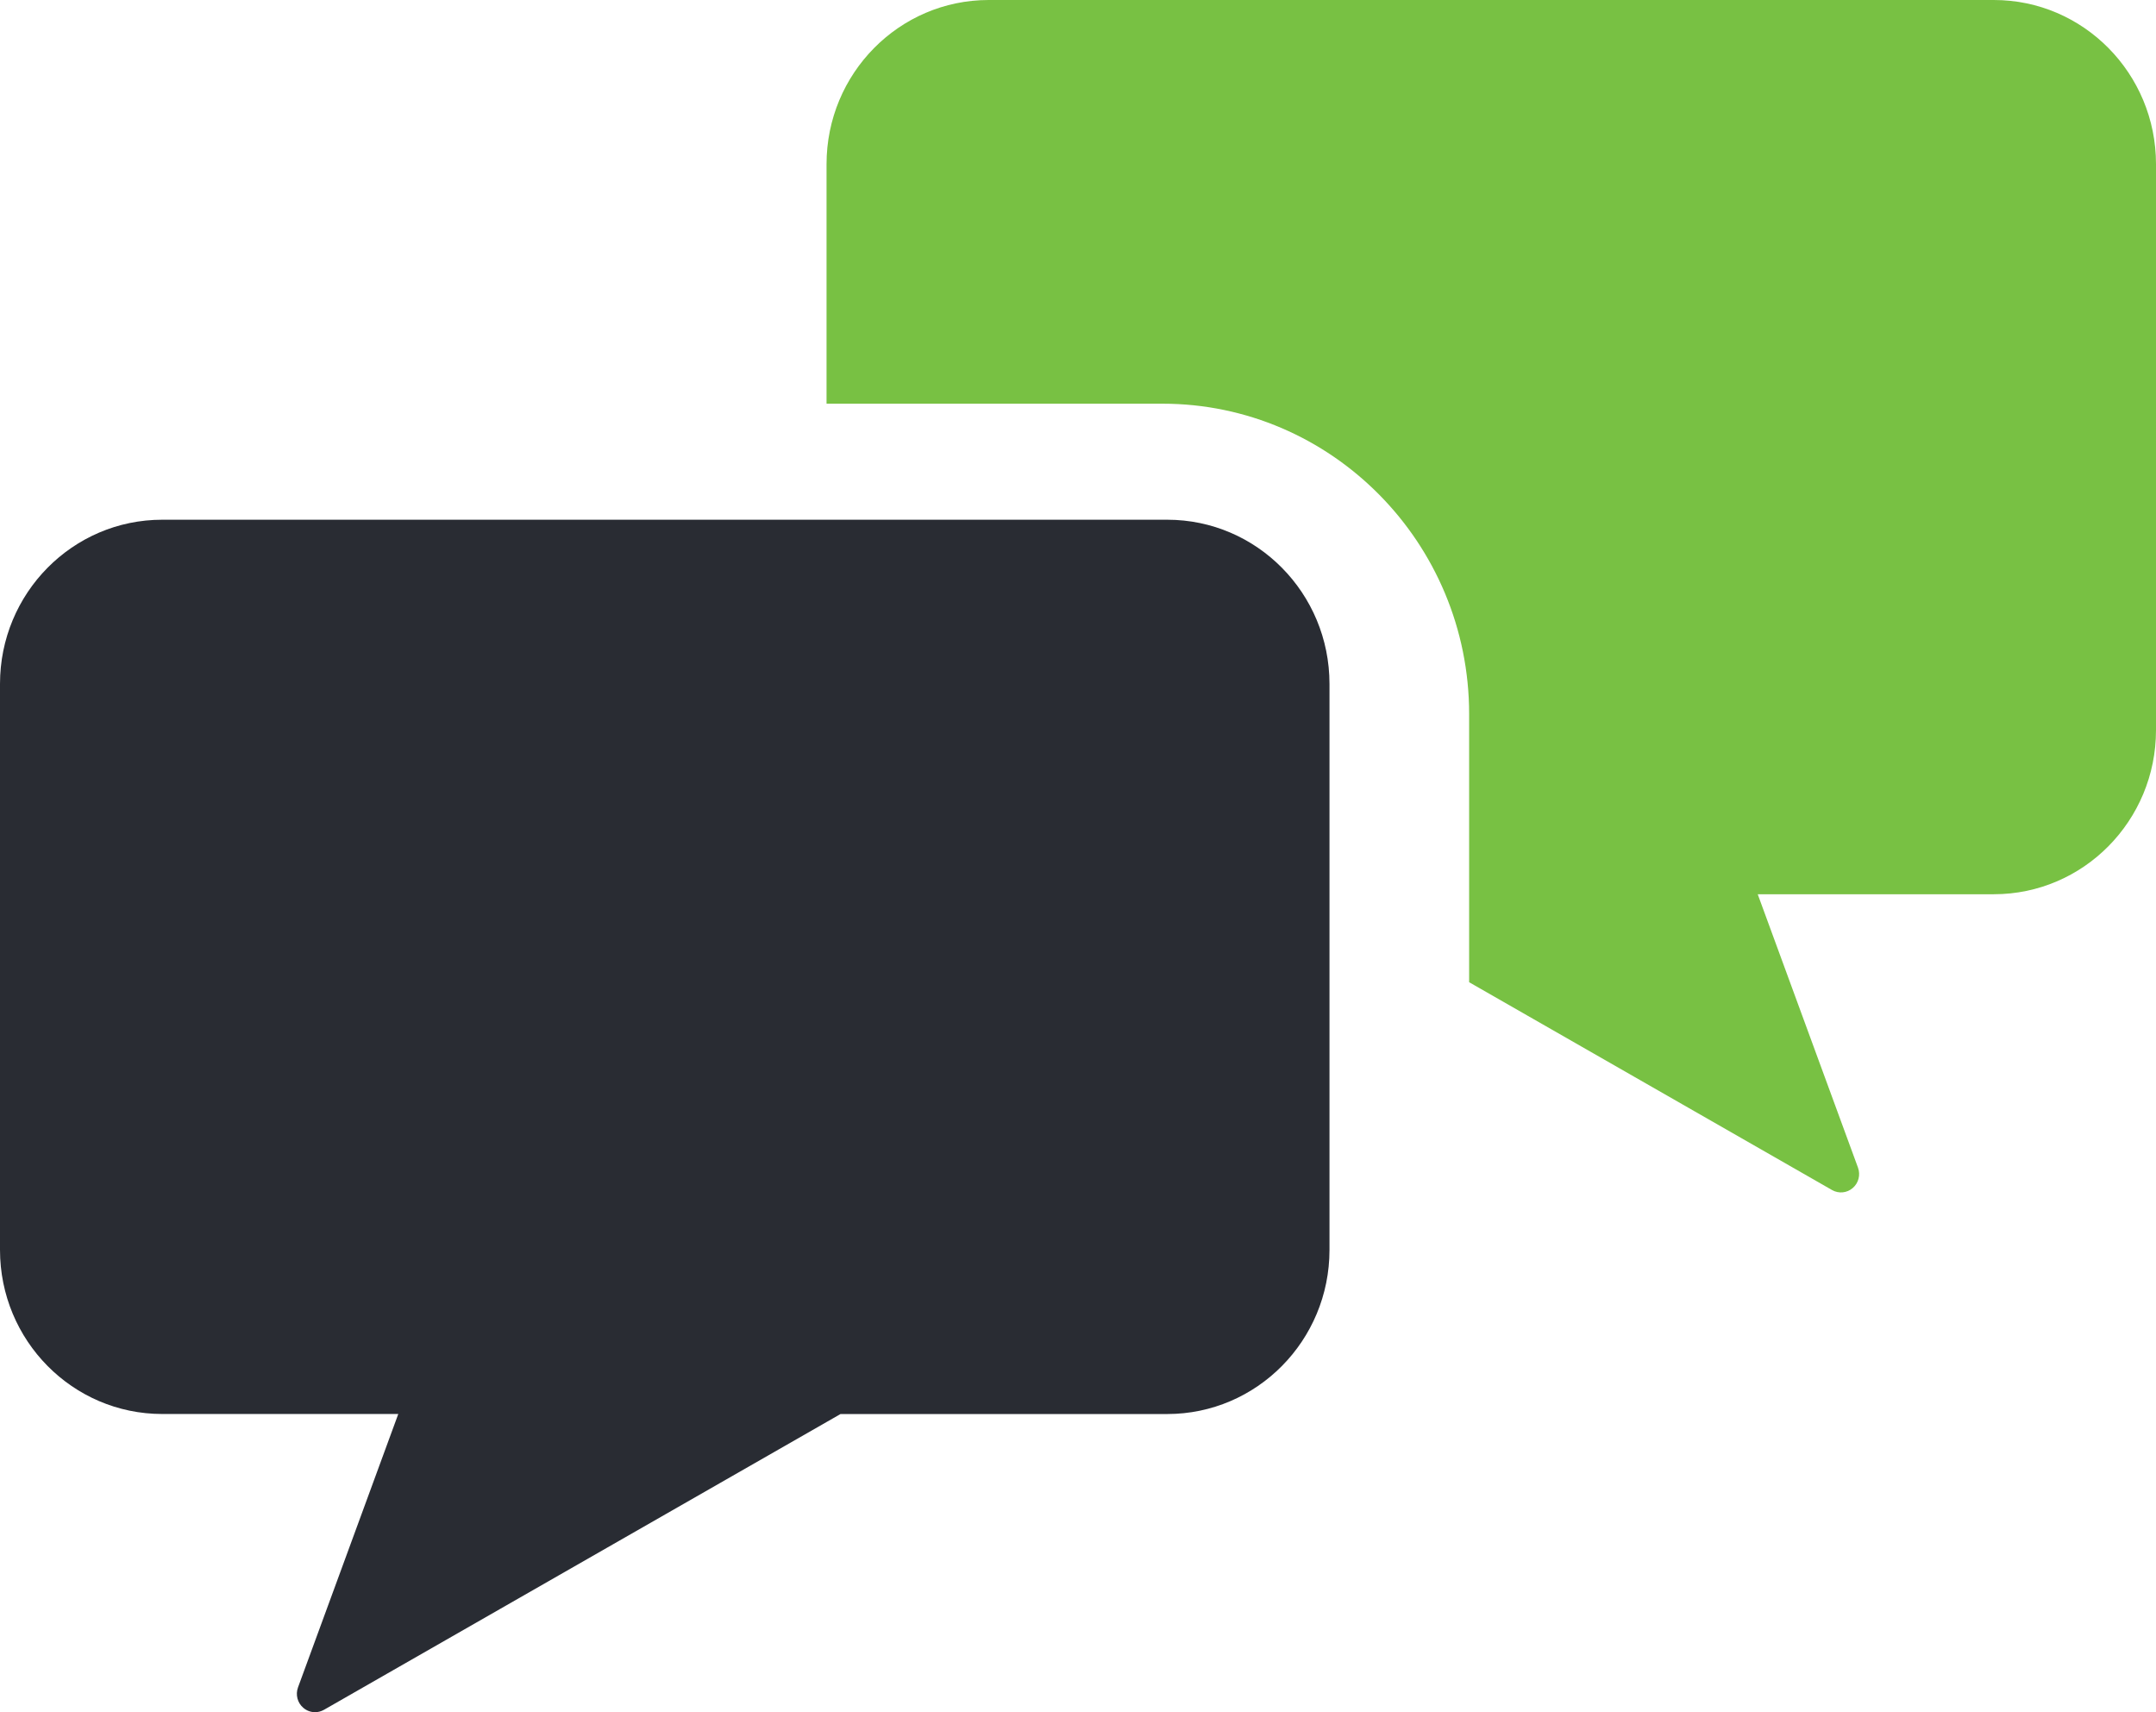 <?xml version="1.0" encoding="utf-8"?>
<!-- Generator: Adobe Illustrator 16.0.0, SVG Export Plug-In . SVG Version: 6.00 Build 0)  -->
<!DOCTYPE svg PUBLIC "-//W3C//DTD SVG 1.1//EN" "http://www.w3.org/Graphics/SVG/1.1/DTD/svg11.dtd">
<svg version="1.1" id="Layer_1" xmlns="http://www.w3.org/2000/svg" xmlns:xlink="http://www.w3.org/1999/xlink" x="0px" y="0px"
	 width="63.255px" height="50.23px" viewBox="0 0 63.255 50.23" enable-background="new 0 0 63.255 50.23" xml:space="preserve">
<g>
	<path fill="#292C33" d="M34.246,15.247H4.759C2.131,15.247,0,17.403,0,20.063v16.604c0,2.659,2.131,4.815,4.759,4.815h6.926
		l-2.942,8.021c-0.077,0.212-0.017,0.451,0.155,0.598c0.099,0.085,0.221,0.129,0.346,0.129c0.088,0,0.178-0.023,0.261-0.07
		l15.155-8.677h9.586c2.628,0,4.76-2.156,4.76-4.815V20.063C39.005,17.403,36.874,15.247,34.246,15.247z"/>
	<path fill="#78C143" d="M58.498,0H29.007c-2.625,0-4.757,2.156-4.757,4.816v7.027h9.856c4.962,0,8.997,4.085,8.997,9.104v7.868
		l10.648,6.097c0.195,0.111,0.437,0.088,0.606-0.059c0.172-0.146,0.232-0.386,0.155-0.598l-2.942-8.021h6.928
		c2.626,0,4.757-2.156,4.757-4.815V4.816C63.255,2.156,61.124,0,58.498,0z"/>
</g>
</svg>
